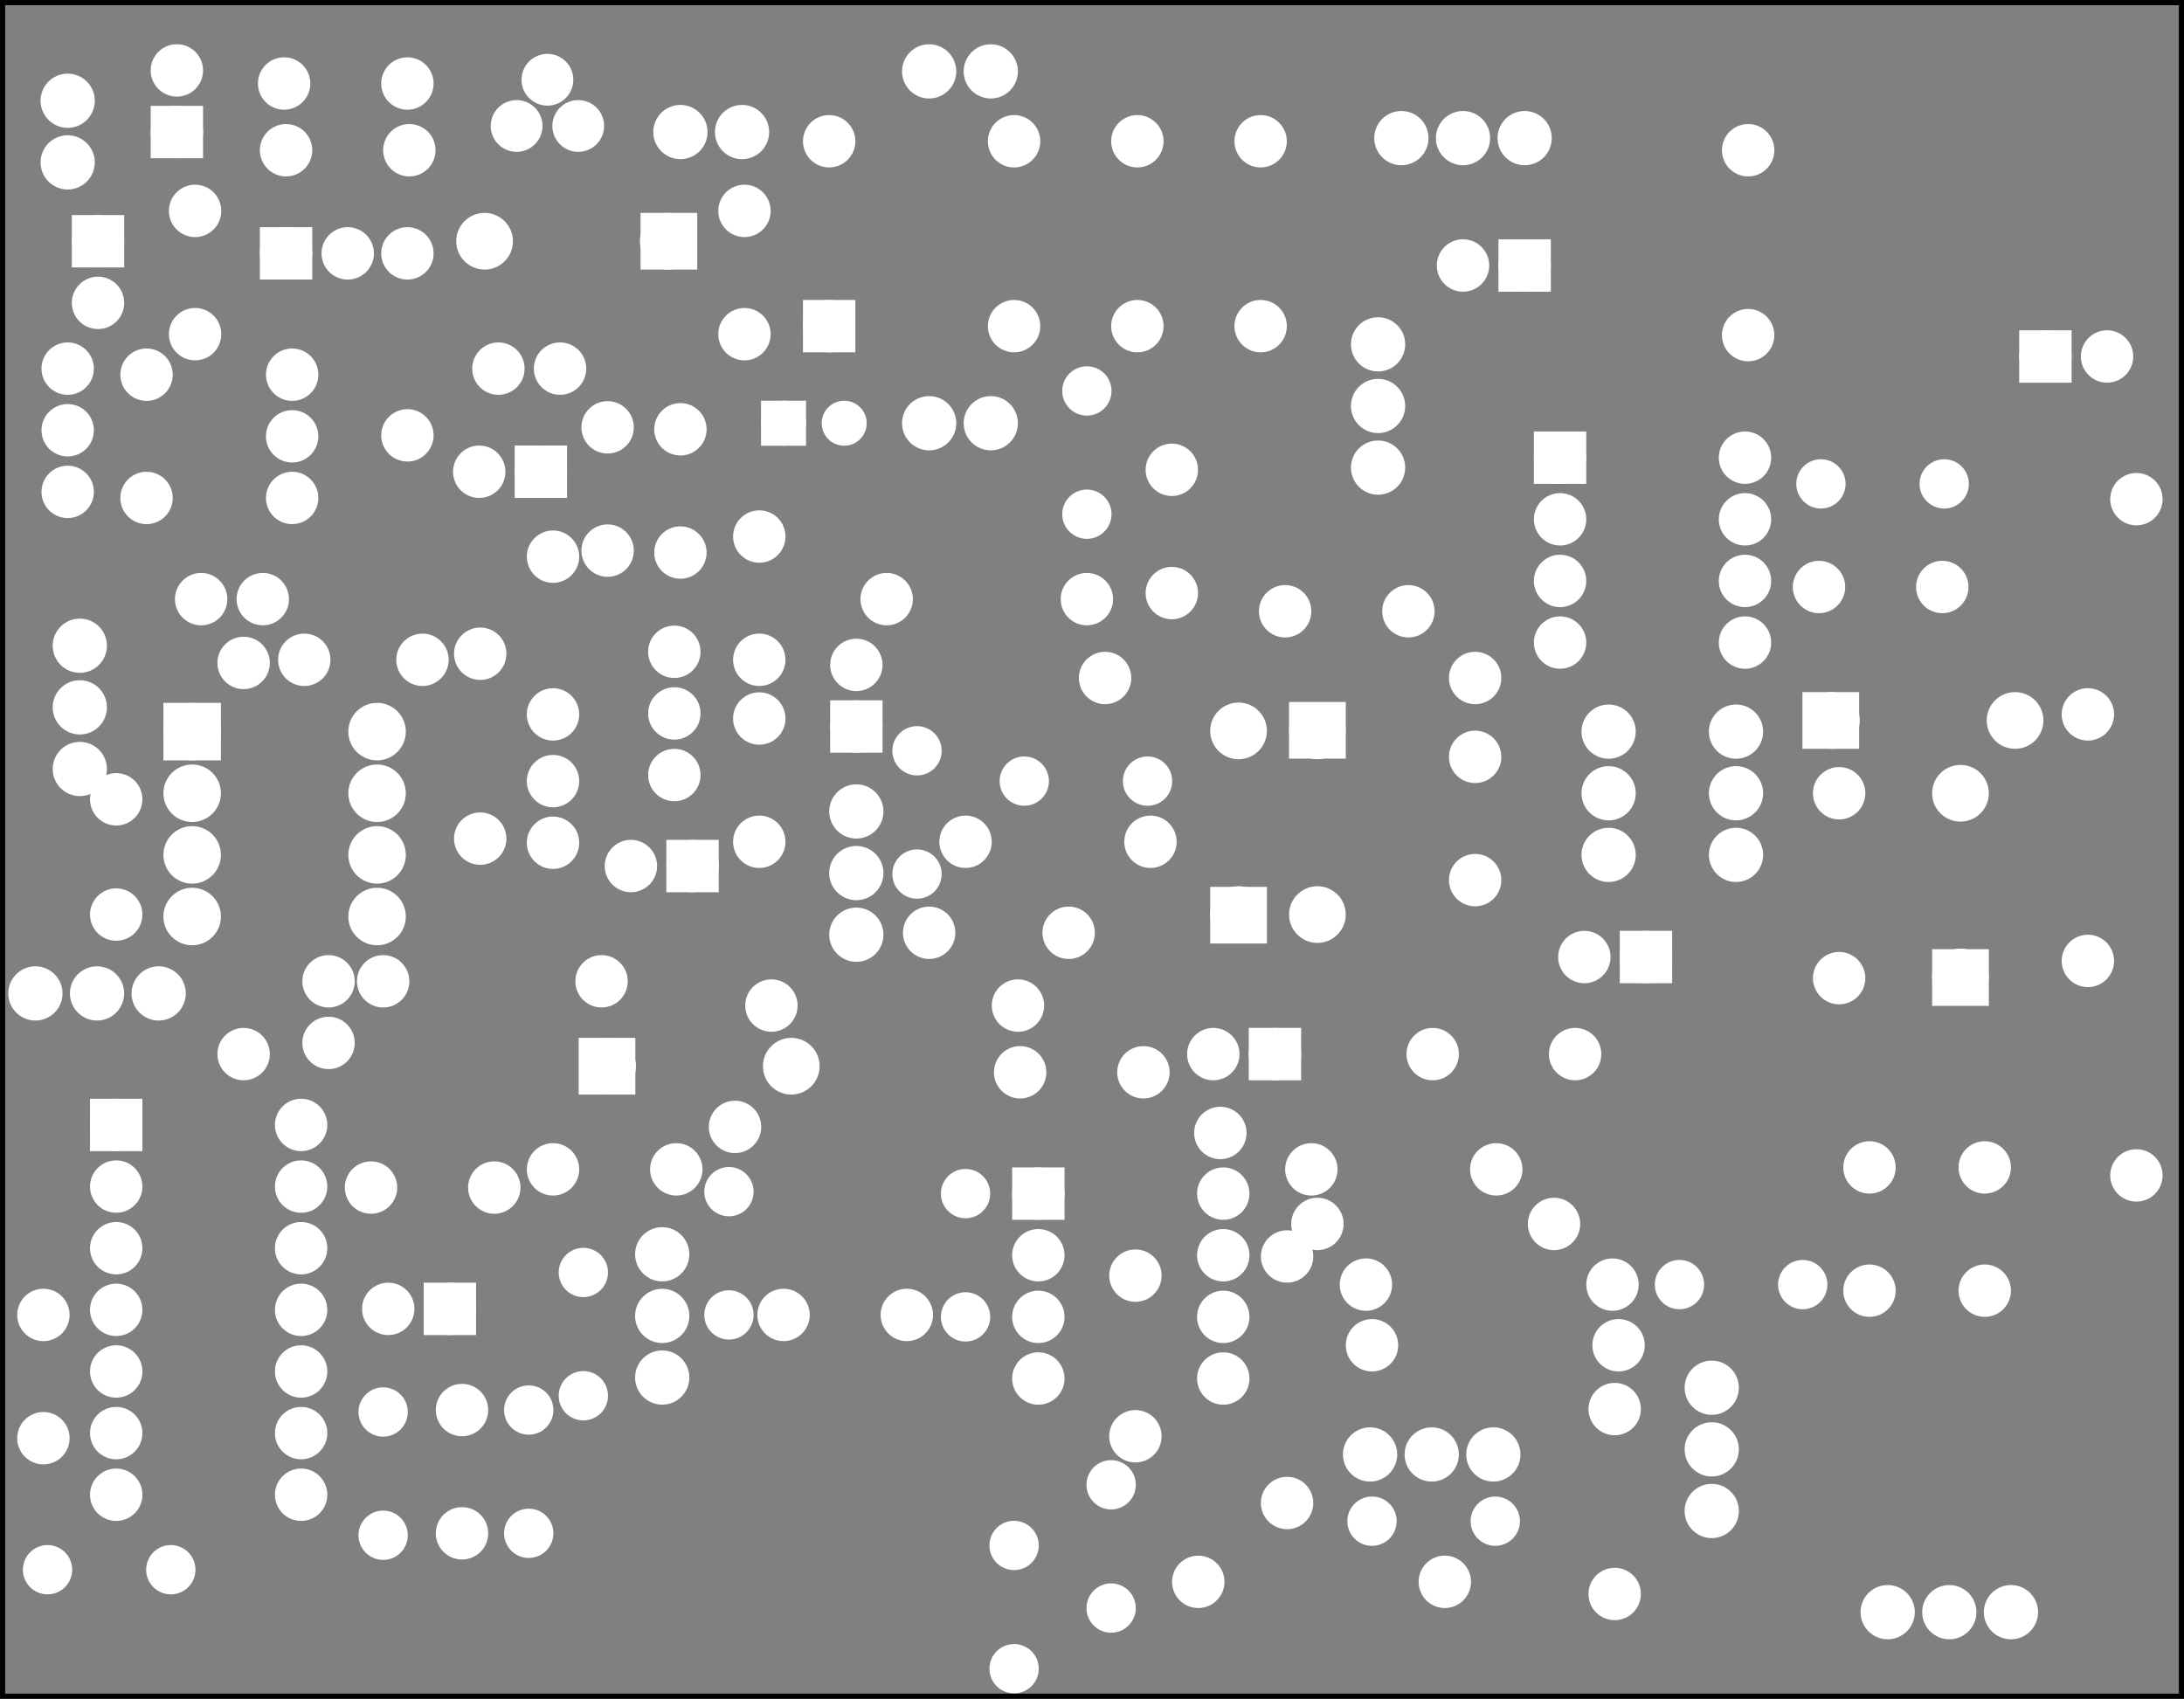 <?xml version='1.0' encoding='UTF-8' standalone='no'?>
<!-- Created with Fritzing (http://www.fritzing.org/) -->
<svg xmlns="http://www.w3.org/2000/svg" width="3.543in" height="2.756in" version="1.2"  xmlns:svg="http://www.w3.org/2000/svg" baseProfile="tiny" viewBox="0 0 255.118 198.425" x="0in" y="0in">
 <rect x="0" y="0" width="255.118" height="198.425" fill="#808080" stroke="none"/>
 <g partID="57522">
  <g id="silkscreen0">
   <rect width="254.542" stroke-width="0.576" height="197.849" fill="none" x="0.288" y="0.288" stroke="black"/>
  </g>
 </g>
 <g partID="57520">
  <g id="board">
   <rect width="254.542" stroke-width="0.5" height="197.849" fill-opacity="0.5" fill="none" x="0.288" y="0.288" id="boardoutline" stroke="black"/>
  </g>
 </g>
 <g partID="57522">
  <g id="silkscreen0">
   <rect width="254.542" stroke-width="0.576" height="197.849" fill="none" x="0.288" y="0.288" stroke="black"/>
  </g>
 </g>
 <g partID="854211610">
  <g transform="translate(109.998,84.817)">
   <g transform="matrix(0,1,-1,0,0,0)">
    <g id="copper0">
     <g id="copper1">
      <circle stroke-width="2.16" cx="2.88" cy="2.88" r="1.8" fill="white" id="connector0pin" stroke="white"/>
      <circle stroke-width="2.16" cx="17.28" cy="2.88" r="1.8" fill="white" id="connector1pin" stroke="white"/>
     </g>
    </g>
   </g>
  </g>
 </g>
 <g partID="854211750">
  <g transform="translate(82.269,156.482)">
   <g transform="matrix(0,-1,1,0,0,0)">
    <g id="copper0">
     <g id="copper1">
      <circle stroke-width="2.16" cx="2.88" cy="2.88" r="1.8" fill="white" id="connector0pin" stroke="white"/>
      <circle stroke-width="2.16" cx="17.28" cy="2.88" r="1.8" fill="white" id="connector1pin" stroke="white"/>
     </g>
    </g>
   </g>
  </g>
 </g>
 <g partID="854194290">
  <g transform="translate(115.667,136.549)">
   <g transform="matrix(0,1,-1,0,0,0)">
    <g id="copper0">
     <g id="copper1">
      <circle stroke-width="2.16" cx="2.88" cy="2.88" r="1.8" fill="white" id="connector0pin" stroke="white"/>
      <circle stroke-width="2.16" cx="17.28" cy="2.88" r="1.8" fill="white" id="connector1pin" stroke="white"/>
     </g>
    </g>
   </g>
  </g>
 </g>
 <g partID="854192090">
  <g transform="translate(19.009,24.209)">
   <g transform="matrix(0,1,-1,0,0,0)">
    <g id="copper0">
     <rect width="3.96" stroke-width="2.16" height="3.96" fill="white" x="1.98" y="5.58" id="rect11" stroke="white"/>
     <circle stroke-width="2.16" cx="3.96" cy="7.56" r="1.98" fill="white" id="connector0pin" stroke="white"/>
     <circle stroke-width="2.16" cx="11.16" cy="7.56" r="1.98" fill="white" id="connector1pin" stroke="white"/>
    </g>
   </g>
  </g>
 </g>
 <g partID="854102630">
  <g transform="translate(87.41,114.365)">
   <g id="copper0">
    <g id="copper1">
     <!-- <rect width="55" x="10" y="15.5" fill="none" height="55" stroke="rgb(255, 191, 0)" stroke-width="20" />  -->
     <circle stroke-width="2.16" cx="2.7" cy="3.096" r="1.98" fill="white" id="connector0pin" stroke="white"/>
     <circle stroke-width="2.16" cx="31.5" cy="3.096" r="1.98" fill="white" id="connector1pin" stroke="white"/>
    </g>
   </g>
  </g>
 </g>
 <g partID="854137130">
  <g transform="translate(136.927,94.12)">
   <g transform="matrix(-1,0,0,-1,0,0)">
    <g id="copper0">
     <g id="copper1">
      <circle stroke-width="2.16" cx="2.88" cy="2.88" r="1.8" fill="white" id="connector0pin" stroke="white"/>
      <circle stroke-width="2.16" cx="17.28" cy="2.88" r="1.8" fill="white" id="connector1pin" stroke="white"/>
     </g>
    </g>
   </g>
  </g>
 </g>
 <g partID="854111690">
  <g transform="translate(59.846,60.268)">
   <g id="copper0">
    <circle stroke-width="2.16" cx="4.752" cy="23.177" r="1.98" fill="white" id="connector0pad" stroke="white"/>
    <circle stroke-width="2.16" cx="4.752" cy="4.752" r="1.98" fill="white" id="connector1pad" stroke="white"/>
   </g>
  </g>
 </g>
 <g partID="854125830">
  <g transform="translate(30.791,72.315)">
   <g id="copper0">
    <circle stroke-width="2.16" cx="4.752" cy="4.752" r="1.98" fill="white" id="connector0pad" stroke="white"/>
    <circle stroke-width="2.16" cx="18.557" cy="4.752" r="1.98" fill="white" id="connector1pad" stroke="white"/>
   </g>
  </g>
 </g>
 <g partID="854149810">
  <g transform="translate(8.822,88.614)">
   <g id="copper0">
    <circle stroke-width="2.16" cx="4.752" cy="18.216" r="1.98" fill="white" id="connector0pad" stroke="white"/>
    <circle stroke-width="2.16" cx="4.752" cy="4.752" r="1.98" fill="white" id="connector1pad" stroke="white"/>
   </g>
  </g>
 </g>
 <g partID="854151780">
  <g transform="translate(40.004,109.874)">
   <g id="copper0">
    <circle stroke-width="2.16" cx="4.752" cy="4.752" r="1.98" fill="white" id="connector0pad" stroke="white"/>
    <circle stroke-width="2.16" cx="30.264" cy="4.752" r="1.98" fill="white" id="connector1pad" stroke="white"/>
   </g>
  </g>
 </g>
 <g partID="854154890">
  <g transform="translate(23.705,72.683)">
   <g id="copper0">
    <circle stroke-width="2.16" cx="4.752" cy="50.447" r="1.98" fill="white" id="connector0pad" stroke="white"/>
    <circle stroke-width="2.16" cx="4.752" cy="4.752" r="1.98" fill="white" id="connector1pad" stroke="white"/>
   </g>
  </g>
 </g>
 <g partID="854169680">
  <g transform="translate(162.602,118.378)">
   <g id="copper0">
    <circle stroke-width="2.16" cx="4.752" cy="4.752" r="1.98" fill="white" id="connector0pad" stroke="white"/>
    <circle stroke-width="2.16" cx="21.391" cy="4.752" r="1.98" fill="white" id="connector1pad" stroke="white"/>
   </g>
  </g>
 </g>
 <g partID="854175580">
  <g transform="translate(149.138,138.221)">
   <g id="copper0">
    <circle stroke-width="2.16" cx="4.752" cy="4.752" r="1.98" fill="white" id="connector0pad" stroke="white"/>
    <circle stroke-width="2.16" cx="32.39" cy="4.752" r="1.98" fill="white" id="connector1pad" stroke="white"/>
   </g>
  </g>
 </g>
 <g partID="854175840">
  <g transform="translate(81.106,126.882)">
   <g id="copper0">
    <circle stroke-width="2.16" cx="4.752" cy="4.752" r="1.98" fill="white" id="connector0pad" stroke="white"/>
    <circle stroke-width="2.16" cx="61.445" cy="5.461" r="1.98" fill="white" id="connector1pad" stroke="white"/>
   </g>
  </g>
 </g>
 <g partID="854177500">
  <g transform="translate(244.807,53.55)">
   <g id="copper0">
    <circle stroke-width="2.16" cx="4.752" cy="83.753" r="1.98" fill="white" id="connector0pad" stroke="white"/>
    <circle stroke-width="2.16" cx="4.752" cy="4.752" r="1.98" fill="white" id="connector1pad" stroke="white"/>
   </g>
  </g>
 </g>
 <g partID="854179200">
  <g transform="translate(103.783,104.205)">
   <g id="copper0">
    <circle stroke-width="2.16" cx="4.752" cy="4.752" r="1.98" fill="white" id="connector0pad" stroke="white"/>
    <circle stroke-width="2.16" cx="21.051" cy="4.752" r="1.98" fill="white" id="connector1pad" stroke="white"/>
   </g>
  </g>
 </g>
 <g partID="854181560">
  <g transform="translate(127.878,144.258)">
   <g id="copper0">
    <circle stroke-width="2.16" cx="4.752" cy="23.517" r="1.98" fill="white" id="connector0pad" stroke="white"/>
    <circle stroke-width="2.16" cx="4.752" cy="4.752" r="1.98" fill="white" id="connector1pad" stroke="white"/>
   </g>
  </g>
 </g>
 <g partID="854181820">
  <g transform="translate(183.862,159.849)">
   <g id="copper0">
    <circle stroke-width="2.16" cx="4.752" cy="26.352" r="1.98" fill="white" id="connector0pad" stroke="white"/>
    <circle stroke-width="2.16" cx="4.752" cy="4.752" r="1.98" fill="white" id="connector1pad" stroke="white"/>
   </g>
  </g>
 </g>
 <g partID="652110">
  <g transform="translate(199.452,12.787)">
   <g id="copper0">
    <circle stroke-width="2.16" cx="4.752" cy="26.352" r="1.98" fill="white" id="connector0pad" stroke="white"/>
    <circle stroke-width="2.16" cx="4.752" cy="4.752" r="1.98" fill="white" id="connector1pad" stroke="white"/>
   </g>
  </g>
 </g>
 <g partID="654650">
  <g transform="translate(124.334,74.441)">
   <g id="copper0">
    <circle stroke-width="2.16" cx="4.752" cy="4.752" r="1.98" fill="white" id="connector0pad" stroke="white"/>
    <circle stroke-width="2.16" cx="47.98" cy="4.752" r="1.98" fill="white" id="connector1pad" stroke="white"/>
   </g>
  </g>
 </g>
 <g partID="662000">
  <g transform="translate(42.838,24.835)">
   <g id="copper0">
    <circle stroke-width="2.16" cx="4.752" cy="26.012" r="1.98" fill="white" id="connector0pad" stroke="white"/>
    <circle stroke-width="2.16" cx="4.752" cy="4.752" r="1.98" fill="white" id="connector1pad" stroke="white"/>
   </g>
  </g>
 </g>
 <g partID="664490">
  <g transform="translate(98.822,65.228)">
   <g id="copper0">
    <circle stroke-width="2.16" cx="4.752" cy="4.752" r="1.98" fill="white" id="connector0pad" stroke="white"/>
    <circle stroke-width="2.16" cx="28.138" cy="4.752" r="1.98" fill="white" id="connector1pad" stroke="white"/>
   </g>
  </g>
 </g>
 <g partID="585400">
  <g transform="translate(92.537,42.41)">
   <g transform="matrix(0,-1,1,0,0,0)">
    <g gorn="0.1.0" id="copper0">
     <rect width="3.96" stroke-width="2.16" gorn="0.1.0.0" height="3.96" fill="white" x="2.34" y="2.34" id="square" stroke="white"/>
     <circle stroke-width="2.16" cx="4.32" cy="4.32" gorn="0.1.0.1" r="1.98" fill="white" id="connector0pin" stroke="white"/>
     <circle stroke-width="2.16" cx="25.92" cy="4.32" gorn="0.1.0.2" r="1.98" fill="white" id="connector7pin" stroke="white"/>
     <circle stroke-width="2.16" cx="4.32" cy="25.92" gorn="0.1.0.3" r="1.98" fill="white" id="connector1pin" stroke="white"/>
     <circle stroke-width="2.16" cx="25.92" cy="25.92" gorn="0.1.0.4" r="1.98" fill="white" id="connector6pin" stroke="white"/>
     <circle stroke-width="2.16" cx="4.32" cy="40.32" gorn="0.1.0.5" r="1.98" fill="white" id="connector2pin" stroke="white"/>
     <circle stroke-width="2.16" cx="25.92" cy="40.32" gorn="0.1.0.6" r="1.98" fill="white" id="connector5pin" stroke="white"/>
     <circle stroke-width="2.16" cx="4.32" cy="54.72" gorn="0.1.0.7" r="1.98" fill="white" id="connector3pin" stroke="white"/>
     <circle stroke-width="2.16" cx="25.92" cy="54.72" gorn="0.1.0.8" r="1.98" fill="white" id="connector4pin" stroke="white"/>
    </g>
   </g>
  </g>
 </g>
 <g partID="392110">
  <g transform="translate(177.916,49.134)">
   <g id="copper0">
    <rect width="3.96" stroke-width="2.16" height="3.96" fill="white" x="2.34" y="2.34" id="square" stroke="white"/>
    <circle stroke-width="2.16" cx="4.32" cy="4.32" r="1.98" fill="white" id="connector1pad" stroke="white"/>
    <circle stroke-width="2.16" cx="25.92" cy="4.32" r="1.98" fill="white" id="connector8pad" stroke="white"/>
    <circle stroke-width="2.16" cx="4.32" cy="11.52" r="1.98" fill="white" id="connector2pad" stroke="white"/>
    <circle stroke-width="2.16" cx="25.92" cy="11.52" r="1.98" fill="white" id="connector7pad" stroke="white"/>
    <circle stroke-width="2.16" cx="4.32" cy="18.72" r="1.98" fill="white" id="connector3pad" stroke="white"/>
    <circle stroke-width="2.16" cx="25.92" cy="18.72" r="1.98" fill="white" id="connector6pad" stroke="white"/>
    <circle stroke-width="2.16" cx="4.32" cy="25.92" r="1.98" fill="white" id="connector4pad" stroke="white"/>
    <circle stroke-width="2.16" cx="25.92" cy="25.92" r="1.98" fill="white" id="connector5pad" stroke="white"/>
   </g>
  </g>
 </g>
 <g partID="392360">
  <g transform="translate(50.29,12.444)">
   <g transform="matrix(-1,0,0,-1,0,0)">
    <g id="copper0">
     <g id="copper1">
      <!-- <rect width="55" x="10" y="10" fill="none" height="55" stroke="rgb(255, 191, 0)" stroke-width="20" /> -->
      <circle stroke-width="2.16" cx="2.7" cy="2.7" r="1.98" fill="white" id="connector0pin" stroke="white"/>
      <circle stroke-width="2.16" cx="17.1" cy="2.7" r="1.98" fill="white" id="connector1pin" stroke="white"/>
     </g>
    </g>
   </g>
  </g>
 </g>
 <g partID="392390">
  <g transform="translate(30.717,14.839)">
   <g id="copper0">
    <g id="copper1">
     <!-- <rect width="55" x="10" y="10" fill="none" height="55" stroke="rgb(255, 191, 0)" stroke-width="20" /> -->
     <circle stroke-width="2.16" cx="2.7" cy="2.7" r="1.98" fill="white" id="connector0pin" stroke="white"/>
     <circle stroke-width="2.16" cx="17.1" cy="2.7" r="1.98" fill="white" id="connector1pin" stroke="white"/>
    </g>
   </g>
  </g>
 </g>
 <g partID="392630">
  <g transform="translate(29.457,22.027)">
   <g id="copper0">
    <rect width="3.96" stroke-width="2.16" height="3.96" fill="white" x="1.98" y="5.58" id="rect11" stroke="white"/>
    <circle stroke-width="2.16" cx="3.96" cy="7.56" r="1.98" fill="white" id="connector0pin" stroke="white"/>
    <circle stroke-width="2.16" cx="11.16" cy="7.56" r="1.98" fill="white" id="connector1pin" stroke="white"/>
   </g>
  </g>
 </g>
 <g partID="393500">
  <g transform="translate(167.219,74.098)">
   <g transform="matrix(-1,0,0,-1,0,0)">
    <g id="copper0">
     <g id="copper1">
      <!-- <rect width="55" x="10" y="10" fill="none" height="55" stroke="rgb(255, 191, 0)" stroke-width="20" /> -->
      <circle stroke-width="2.16" cx="2.7" cy="2.7" r="1.98" fill="white" id="connector0pin" stroke="white"/>
      <circle stroke-width="2.16" cx="17.1" cy="2.7" r="1.98" fill="white" id="connector1pin" stroke="white"/>
     </g>
    </g>
   </g>
  </g>
 </g>
 <g partID="393670">
  <g transform="translate(134.182,71.972)">
   <g transform="matrix(0,-1,1,0,0,0)">
    <g id="copper0">
     <g id="copper1">
      <!-- <rect width="55" x="10" y="10" fill="none" height="55" stroke="rgb(255, 191, 0)" stroke-width="20" /> -->
      <circle stroke-width="2.16" cx="2.7" cy="2.7" r="1.98" fill="white" id="connector0pin" stroke="white"/>
      <circle stroke-width="2.16" cx="17.1" cy="2.7" r="1.98" fill="white" id="connector1pin" stroke="white"/>
     </g>
    </g>
   </g>
  </g>
 </g>
 <g partID="516350">
  <g transform="translate(124.08,62.939)">
   <g transform="matrix(0,-1,1,0,0,0)">
    <g id="copper0">
     <g id="copper1">
      <circle stroke-width="2.16" cx="2.88" cy="2.88" r="1.8" fill="white" id="connector0pin" stroke="white"/>
      <circle stroke-width="2.16" cx="17.28" cy="2.88" r="1.8" fill="white" id="connector1pin" stroke="white"/>
     </g>
    </g>
   </g>
  </g>
 </g>
 <g partID="400120">
  <g transform="translate(155.936,35.176)">
   <g id="copper0">
    <circle stroke-width="2.16" cx="5.04" cy="5.04" r="2.088" fill="white" id="connector0pin" stroke="white"/>
    <circle stroke-width="2.16" cx="5.04" cy="12.24" r="2.088" fill="white" id="connector1pin" stroke="white"/>
    <circle stroke-width="2.16" cx="5.04" cy="19.44" r="2.088" fill="white" id="connector2pin" stroke="white"/>
   </g>
  </g>
 </g>
 <g partID="401040">
  <g transform="translate(182.058,38.564)">
   <g transform="matrix(-1,0,0,-1,0,0)">
    <g id="copper0">
     <rect width="3.96" stroke-width="2.16" height="3.96" fill="white" x="1.98" y="5.58" id="rect11" stroke="white"/>
     <circle stroke-width="2.16" cx="3.96" cy="7.56" r="1.98" fill="white" id="connector0pin" stroke="white"/>
     <circle stroke-width="2.16" cx="11.16" cy="7.56" r="1.98" fill="white" id="connector1pin" stroke="white"/>
    </g>
   </g>
  </g>
 </g>
 <g partID="401070">
  <g transform="translate(196.23,119.351)">
   <g transform="matrix(-1,0,0,-1,0,0)">
    <g id="copper0">
     <rect width="3.96" stroke-width="2.16" height="3.96" fill="white" x="1.98" y="5.58" id="rect11" stroke="white"/>
     <circle stroke-width="2.16" cx="3.96" cy="7.56" r="1.98" fill="white" id="connector0pin" stroke="white"/>
     <circle stroke-width="2.16" cx="11.16" cy="7.56" r="1.98" fill="white" id="connector1pin" stroke="white"/>
    </g>
   </g>
  </g>
 </g>
 <g partID="401130">
  <g transform="translate(182.866,80.418)">
   <g id="copper0">
    <circle stroke-width="2.16" cx="5.04" cy="5.04" r="2.088" fill="white" id="connector0pin" stroke="white"/>
    <circle stroke-width="2.16" cx="5.04" cy="12.24" r="2.088" fill="white" id="connector1pin" stroke="white"/>
    <circle stroke-width="2.16" cx="5.04" cy="19.44" r="2.088" fill="white" id="connector2pin" stroke="white"/>
   </g>
  </g>
 </g>
 <g partID="401710">
  <g transform="translate(169.614,105.506)">
   <g transform="matrix(0,-1,1,0,0,0)">
    <g id="copper0">
     <g id="copper1">
      <!-- <rect width="55" x="10" y="10" fill="none" height="55" stroke="rgb(255, 191, 0)" stroke-width="20" /> -->
      <circle stroke-width="2.16" cx="2.7" cy="2.7" r="1.98" fill="white" id="connector0pin" stroke="white"/>
      <circle stroke-width="2.16" cx="17.1" cy="2.7" r="1.98" fill="white" id="connector1pin" stroke="white"/>
     </g>
    </g>
   </g>
  </g>
 </g>
 <g partID="401810">
  <g transform="translate(157.49,82.35)">
   <g transform="matrix(0,1,-1,0,0,0)">
    <g id="copper0">
     <rect width="4.464" stroke-width="2.16" height="4.464" fill="white" x="0.72" y="1.368" stroke="white"/>
     <circle stroke-width="2.16" cx="3.024" cy="3.6" r="2.232" fill="white" id="connector0pin" stroke="white"/>
     <circle stroke-width="2.16" cx="24.48" cy="3.6" r="2.232" fill="white" id="connector1pin" stroke="white"/>
    </g>
   </g>
  </g>
 </g>
 <g partID="401840">
  <g transform="translate(141.077,109.854)">
   <g transform="matrix(0,-1,1,0,0,0)">
    <g id="copper0">
     <rect width="4.464" stroke-width="2.16" height="4.464" fill="white" x="0.72" y="1.368" stroke="white"/>
     <circle stroke-width="2.16" cx="3.024" cy="3.6" r="2.232" fill="white" id="connector0pin" stroke="white"/>
     <circle stroke-width="2.16" cx="24.48" cy="3.6" r="2.232" fill="white" id="connector1pin" stroke="white"/>
    </g>
   </g>
  </g>
 </g>
 <g partID="403370">
  <g transform="translate(197.747,80.418)">
   <g id="copper0">
    <circle stroke-width="2.16" cx="5.04" cy="5.04" r="2.088" fill="white" id="connector0pin" stroke="white"/>
    <circle stroke-width="2.16" cx="5.04" cy="12.24" r="2.088" fill="white" id="connector1pin" stroke="white"/>
    <circle stroke-width="2.16" cx="5.04" cy="19.44" r="2.088" fill="white" id="connector2pin" stroke="white"/>
   </g>
  </g>
 </g>
 <g partID="403550">
  <g transform="translate(240.794,114.945)">
   <g transform="matrix(0,-1,1,0,0,0)">
    <g id="copper0">
     <g id="copper1">
      <!-- <rect width="55" x="10" y="15.5" fill="none" height="55" stroke="rgb(255, 191, 0)" stroke-width="20" />  -->
      <circle stroke-width="2.16" cx="2.7" cy="3.096" r="1.98" fill="white" id="connector0pin" stroke="white"/>
      <circle stroke-width="2.16" cx="31.5" cy="3.096" r="1.98" fill="white" id="connector1pin" stroke="white"/>
     </g>
    </g>
   </g>
  </g>
 </g>
 <g partID="404080">
  <g transform="translate(225.408,117.138)">
   <g transform="matrix(0,-1,1,0,0,0)">
    <g id="copper0">
     <rect width="4.464" stroke-width="2.16" height="4.464" fill="white" x="0.72" y="1.368" stroke="white"/>
     <circle stroke-width="2.16" cx="3.024" cy="3.6" r="2.232" fill="white" id="connector0pin" stroke="white"/>
     <circle stroke-width="2.16" cx="24.48" cy="3.6" r="2.232" fill="white" id="connector1pin" stroke="white"/>
    </g>
   </g>
  </g>
 </g>
 <g partID="404110">
  <g transform="translate(210.906,80.554)">
   <g id="copper0">
    <rect width="4.464" stroke-width="2.16" height="4.464" fill="white" x="0.72" y="1.368" stroke="white"/>
    <circle stroke-width="2.16" cx="3.024" cy="3.6" r="2.232" fill="white" id="connector0pin" stroke="white"/>
    <circle stroke-width="2.16" cx="24.48" cy="3.6" r="2.232" fill="white" id="connector1pin" stroke="white"/>
   </g>
  </g>
 </g>
 <g partID="405270">
  <g transform="translate(212.134,116.958)">
   <g transform="matrix(0,-1,1,0,0,0)">
    <g id="copper0">
     <g id="copper1">
      <!-- <rect width="55" x="10" y="10" fill="none" height="55" stroke="rgb(255, 191, 0)" stroke-width="20" /> -->
      <circle stroke-width="2.16" cx="2.7" cy="2.7" r="1.98" fill="white" id="connector0pin" stroke="white"/>
      <circle stroke-width="2.16" cx="24.3" cy="2.7" r="1.98" fill="white" id="connector1pin" stroke="white"/>
     </g>
    </g>
   </g>
  </g>
 </g>
 <g partID="406730">
  <g transform="translate(103.495,54.469)">
   <g transform="matrix(0,-1,1,0,0,0)">
    <g id="copper0">
     <circle stroke-width="2.16" cx="5.04" cy="5.04" r="2.088" fill="white" id="connector0pin" stroke="white"/>
     <circle stroke-width="2.16" cx="5.04" cy="12.24" r="2.088" fill="white" id="connector1pin" stroke="white"/>
    </g>
   </g>
  </g>
 </g>
 <g partID="407430">
  <g transform="translate(116.971,135.109)">
   <g id="copper0">
    <rect width="3.96" stroke-width="2.16" height="3.96" fill="white" x="2.34" y="2.34" id="square" stroke="white"/>
    <circle stroke-width="2.16" cx="4.32" cy="4.32" r="1.98" fill="white" id="connector1pad" stroke="white"/>
    <circle stroke-width="2.16" cx="25.92" cy="4.32" r="1.98" fill="white" id="connector8pad" stroke="white"/>
    <circle stroke-width="2.16" cx="4.32" cy="11.52" r="1.98" fill="white" id="connector2pad" stroke="white"/>
    <circle stroke-width="2.16" cx="25.92" cy="11.52" r="1.98" fill="white" id="connector7pad" stroke="white"/>
    <circle stroke-width="2.16" cx="4.32" cy="18.72" r="1.98" fill="white" id="connector3pad" stroke="white"/>
    <circle stroke-width="2.16" cx="25.92" cy="18.72" r="1.98" fill="white" id="connector6pad" stroke="white"/>
    <circle stroke-width="2.16" cx="4.32" cy="25.92" r="1.98" fill="white" id="connector4pad" stroke="white"/>
    <circle stroke-width="2.16" cx="25.92" cy="25.92" r="1.98" fill="white" id="connector5pad" stroke="white"/>
   </g>
  </g>
 </g>
 <g partID="408010">
  <g transform="translate(12.945,23.997)">
   <g transform="matrix(-1,0,0,-1,0,0)">
    <g id="copper0">
     <circle stroke-width="2.16" cx="5.04" cy="5.04" r="2.088" fill="white" id="connector0pin" stroke="white"/>
     <circle stroke-width="2.16" cx="5.04" cy="12.24" r="2.088" fill="white" id="connector1pin" stroke="white"/>
    </g>
   </g>
  </g>
 </g>
 <g partID="409170">
  <g transform="translate(13.101,19.373)">
   <g transform="matrix(0,-1,1,0,0,0)">
    <g id="copper0">
     <rect width="3.96" stroke-width="2.16" height="3.96" fill="white" x="1.98" y="5.58" id="rect11" stroke="white"/>
     <circle stroke-width="2.16" cx="3.96" cy="7.56" r="1.98" fill="white" id="connector0pin" stroke="white"/>
     <circle stroke-width="2.16" cx="11.16" cy="7.56" r="1.98" fill="white" id="connector1pin" stroke="white"/>
    </g>
   </g>
  </g>
 </g>
 <g partID="409930">
  <g transform="translate(209.782,65.863)">
   <g id="copper0">
    <g id="copper1">
     <!-- <rect width="55" x="10" y="10" fill="none" height="55" stroke="rgb(255, 191, 0)" stroke-width="20" /> -->
     <circle stroke-width="2.16" cx="2.7" cy="2.7" r="1.98" fill="white" id="connector0pin" stroke="white"/>
     <circle stroke-width="2.16" cx="17.1" cy="2.7" r="1.98" fill="white" id="connector1pin" stroke="white"/>
    </g>
   </g>
  </g>
 </g>
 <g partID="532390">
  <g transform="translate(229.988,59.396)">
   <g transform="matrix(-1,0,0,-1,0,0)">
    <g id="copper0">
     <g id="copper1">
      <circle stroke-width="2.16" cx="2.88" cy="2.88" r="1.8" fill="white" id="connector0pin" stroke="white"/>
      <circle stroke-width="2.16" cx="17.28" cy="2.88" r="1.8" fill="white" id="connector1pin" stroke="white"/>
     </g>
    </g>
   </g>
  </g>
 </g>
 <g partID="410390">
  <g transform="translate(116.465,122.556)">
   <g id="copper0">
    <g id="copper1">
     <!-- <rect width="55" x="10" y="10" fill="none" height="55" stroke="rgb(255, 191, 0)" stroke-width="20" /> -->
     <circle stroke-width="2.16" cx="2.7" cy="2.7" r="1.98" fill="white" id="connector0pin" stroke="white"/>
     <circle stroke-width="2.16" cx="17.1" cy="2.7" r="1.98" fill="white" id="connector1pin" stroke="white"/>
    </g>
   </g>
  </g>
 </g>
 <g partID="411080">
  <g transform="translate(110.087,95.627)">
   <g id="copper0">
    <g id="copper1">
     <!-- <rect width="55" x="10" y="10" fill="none" height="55" stroke="rgb(255, 191, 0)" stroke-width="20" /> -->
     <circle stroke-width="2.16" cx="2.7" cy="2.7" r="1.98" fill="white" id="connector0pin" stroke="white"/>
     <circle stroke-width="2.16" cx="24.3" cy="2.7" r="1.98" fill="white" id="connector1pin" stroke="white"/>
    </g>
   </g>
  </g>
 </g>
 <g partID="411110">
  <g transform="translate(88.827,150.902)">
   <g id="copper0">
    <g id="copper1">
     <!-- <rect width="55" x="10" y="10" fill="none" height="55" stroke="rgb(255, 191, 0)" stroke-width="20" /> -->
     <circle stroke-width="2.16" cx="2.7" cy="2.7" r="1.98" fill="white" id="connector0pin" stroke="white"/>
     <circle stroke-width="2.16" cx="17.1" cy="2.7" r="1.98" fill="white" id="connector1pin" stroke="white"/>
    </g>
   </g>
  </g>
 </g>
 <g partID="411630">
  <g transform="translate(-0.302,61.051)">
   <g transform="matrix(0,-1,1,0,0,0)">
    <g id="copper0">
     <circle stroke-width="2.16" cx="3.6" cy="8.208" r="1.98" fill="white" id="connector0pin" stroke="white"/>
     <circle stroke-width="2.16" cx="10.8" cy="8.208" r="1.98" fill="white" id="connector1pin" stroke="white"/>
     <circle stroke-width="2.16" cx="18" cy="8.208" r="1.98" fill="white" id="connector2pin" stroke="white"/>
    </g>
   </g>
  </g>
 </g>
 <g partID="411480">
  <g transform="translate(25.918,61.76)">
   <g transform="matrix(0,-1,1,0,0,0)">
    <g id="copper0">
     <circle stroke-width="2.16" cx="3.6" cy="8.208" r="1.98" fill="white" id="connector0pin" stroke="white"/>
     <circle stroke-width="2.16" cx="10.8" cy="8.208" r="1.98" fill="white" id="connector1pin" stroke="white"/>
     <circle stroke-width="2.16" cx="18" cy="8.208" r="1.98" fill="white" id="connector2pin" stroke="white"/>
    </g>
   </g>
  </g>
 </g>
 <g partID="411670">
  <g transform="translate(19.818,41.06)">
   <g transform="matrix(0,1,-1,0,0,0)">
    <g id="copper0">
     <g id="copper1">
      <!-- <rect width="55" x="10" y="10" fill="none" height="55" stroke="rgb(255, 191, 0)" stroke-width="20" /> -->
      <circle stroke-width="2.16" cx="2.7" cy="2.7" r="1.98" fill="white" id="connector0pin" stroke="white"/>
      <circle stroke-width="2.16" cx="17.1" cy="2.7" r="1.98" fill="white" id="connector1pin" stroke="white"/>
     </g>
    </g>
   </g>
  </g>
 </g>
 <g partID="412050">
  <g transform="translate(25.487,21.926)">
   <g transform="matrix(0,1,-1,0,0,0)">
    <g id="copper0">
     <g id="copper1">
      <!-- <rect width="55" x="10" y="10" fill="none" height="55" stroke="rgb(255, 191, 0)" stroke-width="20" /> -->
      <circle stroke-width="2.16" cx="2.7" cy="2.7" r="1.98" fill="white" id="connector0pin" stroke="white"/>
      <circle stroke-width="2.16" cx="17.1" cy="2.7" r="1.98" fill="white" id="connector1pin" stroke="white"/>
     </g>
    </g>
   </g>
  </g>
 </g>
 <g partID="412570">
  <g transform="translate(55.52,38.551)">
   <g id="copper0">
    <g id="copper1">
     <!--  <rect width="55" x="10" y="35" fill="none" height="55" stroke="rgb(255, 191, 0)" stroke-width="20" /> -->
     <circle stroke-width="2.16" cx="2.7" cy="4.5" r="1.98" fill="white" id="connector0pin" stroke="white"/>
     <circle stroke-width="2.16" cx="9.9" cy="4.5" r="1.98" fill="white" id="connector1pin" stroke="white"/>
    </g>
   </g>
  </g>
 </g>
 <g partID="413160">
  <g transform="translate(67.141,62.658)">
   <g transform="matrix(-1,0,0,-1,0,0)">
    <g id="copper0">
     <rect width="3.96" stroke-width="2.16" height="3.96" fill="white" x="1.98" y="5.58" id="rect11" stroke="white"/>
     <circle stroke-width="2.16" cx="3.96" cy="7.56" r="1.98" fill="white" id="connector0pin" stroke="white"/>
     <circle stroke-width="2.16" cx="11.16" cy="7.56" r="1.98" fill="white" id="connector1pin" stroke="white"/>
    </g>
   </g>
  </g>
 </g>
 <g partID="413340">
  <g transform="translate(68.276,67.011)">
   <g transform="matrix(0,-1,1,0,0,0)">
    <g id="copper0">
     <g id="copper1">
      <!-- <rect width="55" x="10" y="10" fill="none" height="55" stroke="rgb(255, 191, 0)" stroke-width="20" /> -->
      <circle stroke-width="2.16" cx="2.7" cy="2.7" r="1.98" fill="white" id="connector0pin" stroke="white"/>
      <circle stroke-width="2.16" cx="17.1" cy="2.7" r="1.98" fill="white" id="connector1pin" stroke="white"/>
     </g>
    </g>
   </g>
  </g>
 </g>
 <g partID="413370">
  <g transform="translate(82.18,47.438)">
   <g transform="matrix(0,1,-1,0,0,0)">
    <g id="copper0">
     <g id="copper1">
      <!-- <rect width="55" x="10" y="10" fill="none" height="55" stroke="rgb(255, 191, 0)" stroke-width="20" /> -->
      <circle stroke-width="2.16" cx="2.7" cy="2.7" r="1.98" fill="white" id="connector0pin" stroke="white"/>
      <circle stroke-width="2.16" cx="17.1" cy="2.7" r="1.98" fill="white" id="connector1pin" stroke="white"/>
     </g>
    </g>
   </g>
  </g>
 </g>
 <g partID="415000">
  <g transform="translate(70.563,94.131)">
   <g transform="matrix(0,-1,1,0,0,0)">
    <g id="copper0">
     <circle stroke-width="2.16" cx="3.6" cy="8.208" r="1.98" fill="white" id="connector0pin" stroke="white"/>
     <circle stroke-width="2.16" cx="10.8" cy="8.208" r="1.98" fill="white" id="connector1pin" stroke="white"/>
     <circle stroke-width="2.16" cx="18" cy="8.208" r="1.98" fill="white" id="connector2pin" stroke="white"/>
    </g>
   </g>
  </g>
 </g>
 <g partID="415170">
  <g transform="translate(85.993,101.026)">
   <g transform="matrix(0,-1,1,0,0,0)">
    <g id="copper0">
     <g id="copper1">
      <!-- <rect width="55" x="10" y="10" fill="none" height="55" stroke="rgb(255, 191, 0)" stroke-width="20" /> -->
      <circle stroke-width="2.16" cx="2.7" cy="2.7" r="1.98" fill="white" id="connector0pin" stroke="white"/>
      <circle stroke-width="2.16" cx="17.1" cy="2.7" r="1.98" fill="white" id="connector1pin" stroke="white"/>
     </g>
    </g>
   </g>
  </g>
 </g>
 <g partID="416130">
  <g transform="translate(85.993,79.767)">
   <g transform="matrix(0,-1,1,0,0,0)">
    <g id="copper0">
     <g id="copper1">
      <!-- <rect width="55" x="10" y="10" fill="none" height="55" stroke="rgb(255, 191, 0)" stroke-width="20" /> -->
      <circle stroke-width="2.16" cx="2.7" cy="2.7" r="1.98" fill="white" id="connector0pin" stroke="white"/>
      <circle stroke-width="2.16" cx="17.1" cy="2.7" r="1.98" fill="white" id="connector1pin" stroke="white"/>
     </g>
    </g>
   </g>
  </g>
 </g>
 <g partID="417340">
  <g transform="translate(69.098,88.54)">
   <g transform="matrix(0,1,-1,0,0,0)">
    <g id="copper0">
     <g id="copper1">
      <!--  <rect width="55" x="10" y="35" fill="none" height="55" stroke="rgb(255, 191, 0)" stroke-width="20" /> -->
      <circle stroke-width="2.16" cx="2.7" cy="4.5" r="1.98" fill="white" id="connector0pin" stroke="white"/>
      <circle stroke-width="2.16" cx="9.9" cy="4.5" r="1.98" fill="white" id="connector1pin" stroke="white"/>
     </g>
    </g>
   </g>
  </g>
 </g>
 <g partID="417480">
  <g transform="translate(84.858,108.722)">
   <g transform="matrix(-1,0,0,-1,0,0)">
    <g id="copper0">
     <rect width="3.96" stroke-width="2.16" height="3.96" fill="white" x="1.98" y="5.58" id="rect11" stroke="white"/>
     <circle stroke-width="2.16" cx="3.96" cy="7.56" r="1.98" fill="white" id="connector0pin" stroke="white"/>
     <circle stroke-width="2.16" cx="11.16" cy="7.56" r="1.98" fill="white" id="connector1pin" stroke="white"/>
    </g>
   </g>
  </g>
 </g>
 <g partID="418520">
  <g transform="translate(92.471,88.822)">
   <g transform="matrix(0,-1,1,0,0,0)">
    <g id="copper0">
     <rect width="3.96" stroke-width="2.16" height="3.96" fill="white" x="1.98" y="5.58" id="rect11" stroke="white"/>
     <circle stroke-width="2.16" cx="3.96" cy="7.56" r="1.98" fill="white" id="connector0pin" stroke="white"/>
     <circle stroke-width="2.16" cx="11.16" cy="7.56" r="1.98" fill="white" id="connector1pin" stroke="white"/>
    </g>
   </g>
  </g>
 </g>
 <g partID="418690">
  <g transform="translate(94.991,89.743)">
   <g id="copper0">
    <circle stroke-width="2.16" cx="5.04" cy="5.04" r="2.088" fill="white" id="connector0pin" stroke="white"/>
    <circle stroke-width="2.16" cx="5.04" cy="12.24" r="2.088" fill="white" id="connector1pin" stroke="white"/>
    <circle stroke-width="2.16" cx="5.04" cy="19.44" r="2.088" fill="white" id="connector2pin" stroke="white"/>
   </g>
  </g>
 </g>
 <g partID="419960">
  <g transform="translate(18.127,81.138)">
   <g id="copper0">
    <rect width="4.558" stroke-width="2.16" height="4.558" fill="white" x="2.041" y="2.041" id="square" stroke="white"/>
    <circle stroke-width="2.16" cx="4.32" cy="4.32" r="2.279" fill="white" id="connector0pin" stroke="white"/>
    <circle stroke-width="2.16" cx="25.92" cy="4.32" r="2.279" fill="white" id="connector7pin" stroke="white"/>
    <circle stroke-width="2.16" cx="4.32" cy="11.52" r="2.279" fill="white" id="connector1pin" stroke="white"/>
    <circle stroke-width="2.16" cx="25.92" cy="11.52" r="2.279" fill="white" id="connector6pin" stroke="white"/>
    <circle stroke-width="2.16" cx="4.32" cy="18.72" r="2.279" fill="white" id="connector2pin" stroke="white"/>
    <circle stroke-width="2.16" cx="25.92" cy="18.72" r="2.279" fill="white" id="connector5pin" stroke="white"/>
    <circle stroke-width="2.16" cx="4.32" cy="25.92" r="2.279" fill="white" id="connector3pin" stroke="white"/>
    <circle stroke-width="2.16" cx="25.92" cy="25.92" r="2.279" fill="white" id="connector4pin" stroke="white"/>
   </g>
  </g>
 </g>
 <g partID="419980">
  <g transform="translate(58.794,73.658)">
   <g transform="matrix(0,1,-1,0,0,0)">
    <g id="copper0">
     <g id="copper1">
      <!-- <rect width="55" x="10" y="10" fill="none" height="55" stroke="rgb(255, 191, 0)" stroke-width="20" /> -->
      <circle stroke-width="2.16" cx="2.7" cy="2.7" r="1.98" fill="white" id="connector0pin" stroke="white"/>
      <circle stroke-width="2.16" cx="24.3" cy="2.7" r="1.98" fill="white" id="connector1pin" stroke="white"/>
     </g>
    </g>
   </g>
  </g>
 </g>
 <g partID="420460">
  <g transform="translate(67.952,120.947)">
   <g id="copper0">
    <rect width="4.464" stroke-width="2.16" height="4.464" fill="white" x="0.72" y="1.368" stroke="white"/>
    <circle stroke-width="2.16" cx="3.024" cy="3.6" r="2.232" fill="white" id="connector0pin" stroke="white"/>
    <circle stroke-width="2.16" cx="24.48" cy="3.6" r="2.232" fill="white" id="connector1pin" stroke="white"/>
   </g>
  </g>
 </g>
 <g partID="421680">
  <g transform="translate(20.796,65.48)">
   <g id="copper0">
    <g id="copper1">
     <!--  <rect width="55" x="10" y="35" fill="none" height="55" stroke="rgb(255, 191, 0)" stroke-width="20" /> -->
     <circle stroke-width="2.16" cx="2.7" cy="4.5" r="1.98" fill="white" id="connector0pin" stroke="white"/>
     <circle stroke-width="2.16" cx="9.9" cy="4.5" r="1.98" fill="white" id="connector1pin" stroke="white"/>
    </g>
   </g>
  </g>
 </g>
 <g partID="424750">
  <g transform="translate(14.363,94.863)">
   <g transform="matrix(-1,0,0,-1,0,0)">
    <g id="copper0">
     <circle stroke-width="2.16" cx="5.04" cy="5.04" r="2.088" fill="white" id="connector0pin" stroke="white"/>
     <circle stroke-width="2.16" cx="5.04" cy="12.24" r="2.088" fill="white" id="connector1pin" stroke="white"/>
     <circle stroke-width="2.16" cx="5.04" cy="19.44" r="2.088" fill="white" id="connector2pin" stroke="white"/>
    </g>
   </g>
  </g>
 </g>
 <g partID="426010">
  <g transform="translate(42.878,111.926)">
   <g transform="matrix(0,1,-1,0,0,0)">
    <g id="copper0">
     <g id="copper1">
      <!--  <rect width="55" x="10" y="35" fill="none" height="55" stroke="rgb(255, 191, 0)" stroke-width="20" /> -->
      <circle stroke-width="2.16" cx="2.7" cy="4.5" r="1.98" fill="white" id="connector0pin" stroke="white"/>
      <circle stroke-width="2.16" cx="9.9" cy="4.5" r="1.98" fill="white" id="connector1pin" stroke="white"/>
     </g>
    </g>
   </g>
  </g>
 </g>
 <g partID="426810">
  <g transform="translate(23.575,111.003)">
   <g transform="matrix(0,1,-1,0,0,0)">
    <g id="copper0">
     <circle stroke-width="2.16" cx="5.04" cy="5.04" r="2.088" fill="white" id="connector0pin" stroke="white"/>
     <circle stroke-width="2.16" cx="5.04" cy="12.24" r="2.088" fill="white" id="connector1pin" stroke="white"/>
     <circle stroke-width="2.16" cx="5.04" cy="19.44" r="2.088" fill="white" id="connector2pin" stroke="white"/>
    </g>
   </g>
  </g>
 </g>
 <g partID="427250">
  <g transform="translate(9.254,127.087)">
   <g id="copper0">
    <rect width="3.96" stroke-width="2.16" height="3.96" fill="white" x="2.34" y="2.34" id="square" stroke="white"/>
    <circle stroke-width="2.16" cx="4.32" cy="4.32" r="1.98" fill="white" id="connector0pin" stroke="white"/>
    <circle stroke-width="2.16" cx="25.92" cy="4.32" r="1.98" fill="white" id="connector13pin" stroke="white"/>
    <circle stroke-width="2.16" cx="4.32" cy="11.52" r="1.98" fill="white" id="connector1pin" stroke="white"/>
    <circle stroke-width="2.16" cx="25.92" cy="11.52" r="1.98" fill="white" id="connector12pin" stroke="white"/>
    <circle stroke-width="2.16" cx="4.32" cy="18.72" r="1.98" fill="white" id="connector2pin" stroke="white"/>
    <circle stroke-width="2.16" cx="25.92" cy="18.72" r="1.98" fill="white" id="connector11pin" stroke="white"/>
    <circle stroke-width="2.16" cx="4.32" cy="25.92" r="1.98" fill="white" id="connector3pin" stroke="white"/>
    <circle stroke-width="2.16" cx="25.92" cy="25.92" r="1.98" fill="white" id="connector10pin" stroke="white"/>
    <circle stroke-width="2.16" cx="4.32" cy="33.12" r="1.98" fill="white" id="connector4pin" stroke="white"/>
    <circle stroke-width="2.16" cx="25.92" cy="33.12" r="1.98" fill="white" id="connector9pin" stroke="white"/>
    <circle stroke-width="2.16" cx="4.32" cy="40.32" r="1.98" fill="white" id="connector5pin" stroke="white"/>
    <circle stroke-width="2.16" cx="25.92" cy="40.32" r="1.98" fill="white" id="connector8pin" stroke="white"/>
    <circle stroke-width="2.16" cx="4.32" cy="47.52" r="1.98" fill="white" id="connector6pin" stroke="white"/>
    <circle stroke-width="2.16" cx="25.92" cy="47.52" r="1.98" fill="white" id="connector7pin" stroke="white"/>
   </g>
  </g>
 </g>
 <g partID="428840">
  <g transform="translate(7.77,150.902)">
   <g transform="matrix(0,1,-1,0,0,0)">
    <g id="copper0">
     <g id="copper1">
      <!-- <rect width="55" x="10" y="10" fill="none" height="55" stroke="rgb(255, 191, 0)" stroke-width="20" /> -->
      <circle stroke-width="2.16" cx="2.7" cy="2.7" r="1.98" fill="white" id="connector0pin" stroke="white"/>
      <circle stroke-width="2.16" cx="17.1" cy="2.7" r="1.98" fill="white" id="connector1pin" stroke="white"/>
     </g>
    </g>
   </g>
  </g>
 </g>
 <g partID="568230">
  <g transform="translate(22.833,186.246)">
   <g transform="matrix(-1,0,0,-1,0,0)">
    <g id="copper0">
     <g id="copper1">
      <circle stroke-width="2.16" cx="2.88" cy="2.88" r="1.8" fill="white" id="connector0pin" stroke="white"/>
      <circle stroke-width="2.16" cx="17.28" cy="2.88" r="1.8" fill="white" id="connector1pin" stroke="white"/>
     </g>
    </g>
   </g>
  </g>
 </g>
 <g partID="571350">
  <g transform="translate(47.636,162.061)">
   <g transform="matrix(0,1,-1,0,0,0)">
    <g id="copper0">
     <g id="copper1">
      <circle stroke-width="2.16" cx="2.88" cy="2.88" r="1.8" fill="white" id="connector0pin" stroke="white"/>
      <circle stroke-width="2.16" cx="17.28" cy="2.88" r="1.8" fill="white" id="connector1pin" stroke="white"/>
     </g>
    </g>
   </g>
  </g>
 </g>
 <g partID="430440">
  <g transform="translate(51.268,181.814)">
   <g transform="matrix(0,-1,1,0,0,0)">
    <g id="copper0">
     <g id="copper1">
      <!-- <rect width="55" x="10" y="10" fill="none" height="55" stroke="rgb(255, 191, 0)" stroke-width="20" /> -->
      <circle stroke-width="2.16" cx="2.7" cy="2.7" r="1.98" fill="white" id="connector0pin" stroke="white"/>
      <circle stroke-width="2.16" cx="17.1" cy="2.7" r="1.98" fill="white" id="connector1pin" stroke="white"/>
     </g>
    </g>
   </g>
  </g>
 </g>
 <g partID="433670">
  <g transform="translate(56.511,160.454)">
   <g transform="matrix(-1,0,0,-1,0,0)">
    <g id="copper0">
     <rect width="3.96" stroke-width="2.16" height="3.96" fill="white" x="1.98" y="5.58" id="rect11" stroke="white"/>
     <circle stroke-width="2.16" cx="3.96" cy="7.56" r="1.98" fill="white" id="connector0pin" stroke="white"/>
     <circle stroke-width="2.16" cx="11.16" cy="7.56" r="1.98" fill="white" id="connector1pin" stroke="white"/>
    </g>
   </g>
  </g>
 </g>
 <g partID="433770">
  <g transform="translate(40.638,136.021)">
   <g transform="matrix(1,0,0,1,0,0)">
    <g id="copper0">
     <g id="copper1">
      <!-- <rect width="55" x="10" y="10" fill="none" height="55" stroke="rgb(255, 191, 0)" stroke-width="20" /> -->
      <circle stroke-width="2.16" cx="2.7" cy="2.7" r="1.98" fill="white" id="connector0pin" stroke="white"/>
      <circle stroke-width="2.16" cx="17.1" cy="2.7" r="1.98" fill="white" id="connector1pin" stroke="white"/>
     </g>
    </g>
   </g>
  </g>
 </g>
 <g partID="577590">
  <g transform="translate(58.883,181.994)">
   <g transform="matrix(0,-1,1,0,0,0)">
    <g id="copper0">
     <g id="copper1">
      <circle stroke-width="2.16" cx="2.88" cy="2.88" r="1.8" fill="white" id="connector0pin" stroke="white"/>
      <circle stroke-width="2.16" cx="17.28" cy="2.88" r="1.8" fill="white" id="connector1pin" stroke="white"/>
     </g>
    </g>
   </g>
  </g>
 </g>
 <g partID="579410">
  <g transform="translate(71.022,145.762)">
   <g transform="matrix(0,1,-1,0,0,0)">
    <g id="copper0">
     <g id="copper1">
      <circle stroke-width="2.16" cx="2.88" cy="2.88" r="1.8" fill="white" id="connector0pin" stroke="white"/>
      <circle stroke-width="2.16" cx="17.28" cy="2.88" r="1.8" fill="white" id="connector1pin" stroke="white"/>
     </g>
    </g>
   </g>
  </g>
 </g>
 <g partID="435120">
  <g transform="translate(61.898,133.894)">
   <g id="copper0">
    <g id="copper1">
     <!-- <rect width="55" x="10" y="10" fill="none" height="55" stroke="rgb(255, 191, 0)" stroke-width="20" /> -->
     <circle stroke-width="2.16" cx="2.7" cy="2.7" r="1.98" fill="white" id="connector0pin" stroke="white"/>
     <circle stroke-width="2.16" cx="17.1" cy="2.7" r="1.98" fill="white" id="connector1pin" stroke="white"/>
    </g>
   </g>
  </g>
 </g>
 <g partID="435180">
  <g transform="translate(72.314,141.476)">
   <g id="copper0">
    <circle stroke-width="2.16" cx="5.04" cy="5.04" r="2.088" fill="white" id="connector0pin" stroke="white"/>
    <circle stroke-width="2.16" cx="5.04" cy="12.24" r="2.088" fill="white" id="connector1pin" stroke="white"/>
    <circle stroke-width="2.16" cx="5.04" cy="19.44" r="2.088" fill="white" id="connector2pin" stroke="white"/>
   </g>
  </g>
 </g>
 <g partID="437610">
  <g transform="translate(152.889,130.69)">
   <g transform="matrix(-1,0,0,-1,0,0)">
    <g id="copper0">
     <rect width="3.96" stroke-width="2.16" height="3.96" fill="white" x="1.98" y="5.58" id="rect11" stroke="white"/>
     <circle stroke-width="2.16" cx="3.96" cy="7.56" r="1.98" fill="white" id="connector0pin" stroke="white"/>
     <circle stroke-width="2.16" cx="11.16" cy="7.56" r="1.98" fill="white" id="connector1pin" stroke="white"/>
    </g>
   </g>
  </g>
 </g>
 <g partID="437770">
  <g transform="translate(150.481,133.894)">
   <g id="copper0">
    <g id="copper1">
     <!-- <rect width="55" x="10" y="10" fill="none" height="55" stroke="rgb(255, 191, 0)" stroke-width="20" /> -->
     <circle stroke-width="2.16" cx="2.7" cy="2.7" r="1.98" fill="white" id="connector0pin" stroke="white"/>
     <circle stroke-width="2.16" cx="24.3" cy="2.7" r="1.98" fill="white" id="connector1pin" stroke="white"/>
    </g>
   </g>
  </g>
 </g>
 <g partID="443030">
  <g transform="translate(158.658,21.162)">
   <g transform="matrix(0,-1,1,0,0,0)">
    <g id="copper0">
     <circle stroke-width="2.16" cx="5.04" cy="5.04" r="2.088" fill="white" id="connector0pin" stroke="white"/>
     <circle stroke-width="2.16" cx="5.04" cy="12.24" r="2.088" fill="white" id="connector1pin" stroke="white"/>
     <circle stroke-width="2.16" cx="5.04" cy="19.44" r="2.088" fill="white" id="connector2pin" stroke="white"/>
    </g>
   </g>
  </g>
 </g>
 <g partID="439870">
  <g transform="translate(215.464,193.366)">
   <g transform="matrix(0,-1,1,0,0,0)">
    <g id="copper0">
     <circle stroke-width="2.16" cx="5.04" cy="5.04" r="2.088" fill="white" id="connector0pin" stroke="white"/>
     <circle stroke-width="2.16" cx="5.04" cy="12.24" r="2.088" fill="white" id="connector1pin" stroke="white"/>
     <circle stroke-width="2.16" cx="5.04" cy="19.44" r="2.088" fill="white" id="connector2pin" stroke="white"/>
    </g>
   </g>
  </g>
 </g>
 <g partID="438680">
  <g transform="translate(194.912,157.066)">
   <g id="copper0">
    <circle stroke-width="2.16" cx="5.04" cy="5.04" r="2.088" fill="white" id="connector0pin" stroke="white"/>
    <circle stroke-width="2.16" cx="5.04" cy="12.24" r="2.088" fill="white" id="connector1pin" stroke="white"/>
    <circle stroke-width="2.16" cx="5.04" cy="19.44" r="2.088" fill="white" id="connector2pin" stroke="white"/>
   </g>
  </g>
 </g>
 <g partID="437830">
  <g transform="translate(179.481,164.862)">
   <g transform="matrix(0,1,-1,0,0,0)">
    <g id="copper0">
     <circle stroke-width="2.16" cx="5.04" cy="5.04" r="2.088" fill="white" id="connector0pin" stroke="white"/>
     <circle stroke-width="2.16" cx="5.04" cy="12.24" r="2.088" fill="white" id="connector1pin" stroke="white"/>
     <circle stroke-width="2.16" cx="5.04" cy="19.44" r="2.088" fill="white" id="connector2pin" stroke="white"/>
    </g>
   </g>
  </g>
 </g>
 <g partID="437850">
  <g transform="translate(147.25,178.271)">
   <g transform="matrix(0,-1,1,0,0,0)">
    <g id="copper0">
     <g id="copper1">
      <!-- <rect width="55" x="10" y="15.5" fill="none" height="55" stroke="rgb(255, 191, 0)" stroke-width="20" />  -->
      <circle stroke-width="2.16" cx="2.7" cy="3.096" r="1.98" fill="white" id="connector0pin" stroke="white"/>
      <circle stroke-width="2.16" cx="31.5" cy="3.096" r="1.98" fill="white" id="connector1pin" stroke="white"/>
     </g>
    </g>
   </g>
  </g>
 </g>
 <g partID="438040">
  <g transform="translate(171.471,187.879)">
   <g transform="matrix(-1,0,0,-1,0,0)">
    <g id="copper0">
     <g id="copper1">
      <!-- <rect width="55" x="10" y="15.5" fill="none" height="55" stroke="rgb(255, 191, 0)" stroke-width="20" />  -->
      <circle stroke-width="2.16" cx="2.7" cy="3.096" r="1.98" fill="white" id="connector0pin" stroke="white"/>
      <circle stroke-width="2.16" cx="31.5" cy="3.096" r="1.98" fill="white" id="connector1pin" stroke="white"/>
     </g>
    </g>
   </g>
  </g>
 </g>
 <g partID="535690">
  <g transform="translate(157.387,174.817)">
   <g transform="matrix(1,0,0,1,0,0)">
    <g id="copper0">
     <g id="copper1">
      <circle stroke-width="2.16" cx="2.88" cy="2.88" r="1.8" fill="white" id="connector0pin" stroke="white"/>
      <circle stroke-width="2.16" cx="17.28" cy="2.88" r="1.8" fill="white" id="connector1pin" stroke="white"/>
     </g>
    </g>
   </g>
  </g>
 </g>
 <g partID="535950">
  <g transform="translate(213.462,152.939)">
   <g transform="matrix(-1,0,0,-1,0,0)">
    <g id="copper0">
     <g id="copper1">
      <circle stroke-width="2.16" cx="2.88" cy="2.88" r="1.8" fill="white" id="connector0pin" stroke="white"/>
      <circle stroke-width="2.16" cx="17.28" cy="2.88" r="1.8" fill="white" id="connector1pin" stroke="white"/>
     </g>
    </g>
   </g>
  </g>
 </g>
 <g partID="438730">
  <g transform="translate(215.678,153.468)">
   <g transform="matrix(0,-1,1,0,0,0)">
    <g id="copper0">
     <g id="copper1">
      <!-- <rect width="55" x="10" y="10" fill="none" height="55" stroke="rgb(255, 191, 0)" stroke-width="20" /> -->
      <circle stroke-width="2.16" cx="2.7" cy="2.7" r="1.98" fill="white" id="connector0pin" stroke="white"/>
      <circle stroke-width="2.16" cx="17.1" cy="2.7" r="1.98" fill="white" id="connector1pin" stroke="white"/>
     </g>
    </g>
   </g>
  </g>
 </g>
 <g partID="438760">
  <g transform="translate(156.858,146.963)">
   <g id="copper0">
    <g id="copper1">
     <!-- <rect width="55" x="10" y="15.5" fill="none" height="55" stroke="rgb(255, 191, 0)" stroke-width="20" />  -->
     <circle stroke-width="2.16" cx="2.7" cy="3.096" r="1.98" fill="white" id="connector0pin" stroke="white"/>
     <circle stroke-width="2.16" cx="31.5" cy="3.096" r="1.98" fill="white" id="connector1pin" stroke="white"/>
    </g>
   </g>
  </g>
 </g>
 <g partID="535170">
  <g transform="translate(132.675,170.565)">
   <g transform="matrix(0,1,-1,0,0,0)">
    <g id="copper0">
     <g id="copper1">
      <circle stroke-width="2.16" cx="2.88" cy="2.88" r="1.8" fill="white" id="connector0pin" stroke="white"/>
      <circle stroke-width="2.16" cx="17.28" cy="2.88" r="1.8" fill="white" id="connector1pin" stroke="white"/>
     </g>
    </g>
   </g>
  </g>
 </g>
 <g partID="439890">
  <g transform="translate(157.567,154.05)">
   <g id="copper0">
    <g id="copper1">
     <!-- <rect width="55" x="10" y="15.5" fill="none" height="55" stroke="rgb(255, 191, 0)" stroke-width="20" />  -->
     <circle stroke-width="2.16" cx="2.7" cy="3.096" r="1.98" fill="white" id="connector0pin" stroke="white"/>
     <circle stroke-width="2.16" cx="31.5" cy="3.096" r="1.98" fill="white" id="connector1pin" stroke="white"/>
    </g>
   </g>
  </g>
 </g>
 <g partID="439920">
  <g transform="translate(229.142,153.468)">
   <g transform="matrix(0,-1,1,0,0,0)">
    <g id="copper0">
     <g id="copper1">
      <!-- <rect width="55" x="10" y="10" fill="none" height="55" stroke="rgb(255, 191, 0)" stroke-width="20" /> -->
      <circle stroke-width="2.16" cx="2.7" cy="2.7" r="1.98" fill="white" id="connector0pin" stroke="white"/>
      <circle stroke-width="2.16" cx="17.1" cy="2.7" r="1.98" fill="white" id="connector1pin" stroke="white"/>
     </g>
    </g>
   </g>
  </g>
 </g>
 <g partID="535430">
  <g transform="translate(121.337,177.651)">
   <g transform="matrix(0,1,-1,0,0,0)">
    <g id="copper0">
     <g id="copper1">
      <circle stroke-width="2.16" cx="2.88" cy="2.88" r="1.8" fill="white" id="connector0pin" stroke="white"/>
      <circle stroke-width="2.16" cx="17.28" cy="2.88" r="1.8" fill="white" id="connector1pin" stroke="white"/>
     </g>
    </g>
   </g>
  </g>
 </g>
 <g partID="442830">
  <g transform="translate(234.969,34.074)">
   <g id="copper0">
    <rect width="3.96" stroke-width="2.16" height="3.96" fill="white" x="1.98" y="5.58" id="rect11" stroke="white"/>
    <circle stroke-width="2.16" cx="3.96" cy="7.56" r="1.98" fill="white" id="connector0pin" stroke="white"/>
    <circle stroke-width="2.16" cx="11.16" cy="7.56" r="1.98" fill="white" id="connector1pin" stroke="white"/>
   </g>
  </g>
 </g>
 <g partID="443470">
  <g transform="translate(120.775,3.287)">
   <g transform="matrix(0,1,-1,0,0,0)">
    <g id="copper0">
     <circle stroke-width="2.16" cx="5.04" cy="5.04" r="2.088" fill="white" id="connector0pin" stroke="white"/>
     <circle stroke-width="2.16" cx="5.04" cy="12.24" r="2.088" fill="white" id="connector1pin" stroke="white"/>
    </g>
   </g>
  </g>
 </g>
 <g partID="447470">
  <g transform="translate(56.098,6.641)">
   <g id="copper0">
    <circle stroke-width="2.232" cx="11.448" cy="8.064" r="1.908" fill="white" connectorname="3" id="connector2pad" stroke="white"/>
    <circle stroke-width="2.232" cx="7.848" cy="2.664" r="1.908" fill="white" connectorname="2" id="connector1pad" stroke="white"/>
    <circle stroke-width="2.232" cx="4.248" cy="8.064" r="1.908" fill="white" connectorname="1" id="connector0pad" stroke="white"/>
   </g>
  </g>
 </g>
 <g partID="448560">
  <g transform="translate(74.44,20.453)">
   <g transform="matrix(0,-1,1,0,0,0)">
    <g id="copper0">
     <circle stroke-width="2.16" cx="5.04" cy="5.04" r="2.088" fill="white" id="connector0pin" stroke="white"/>
     <circle stroke-width="2.16" cx="5.04" cy="12.24" r="2.088" fill="white" id="connector1pin" stroke="white"/>
    </g>
   </g>
  </g>
 </g>
 <g partID="450000">
  <g transform="translate(81.086,31.769)">
   <g transform="matrix(-1,0,0,-1,0,0)">
    <g id="copper0">
     <rect width="4.464" stroke-width="2.16" height="4.464" fill="white" x="0.72" y="1.368" stroke="white"/>
     <circle stroke-width="2.16" cx="3.024" cy="3.6" r="2.232" fill="white" id="connector0pin" stroke="white"/>
     <circle stroke-width="2.16" cx="24.48" cy="3.6" r="2.232" fill="white" id="connector1pin" stroke="white"/>
    </g>
   </g>
  </g>
 </g>
 <g partID="453970">
  <g transform="translate(89.662,21.926)">
   <g transform="matrix(0,1,-1,0,0,0)">
    <g id="copper0">
     <g id="copper1">
      <!-- <rect width="55" x="10" y="10" fill="none" height="55" stroke="rgb(255, 191, 0)" stroke-width="20" /> -->
      <circle stroke-width="2.16" cx="2.7" cy="2.7" r="1.98" fill="white" id="connector0pin" stroke="white"/>
      <circle stroke-width="2.16" cx="17.1" cy="2.7" r="1.98" fill="white" id="connector1pin" stroke="white"/>
     </g>
    </g>
   </g>
  </g>
 </g>
 <g partID="454220">
  <g transform="translate(102.16,40.642)">
   <g transform="matrix(0,1,-1,0,0,0)">
    <g id="copper0">
     <g id="copper1">
      <circle stroke-width="1.854" cx="8.788" cy="10.634" r="1.701" fill="white" id="connector1pad" stroke="white"/>
      <rect width="3.402" stroke-width="1.854" height="3.402" fill="white" x="7.087" y="8.933" stroke="white"/>
      <circle stroke-width="1.854" cx="8.788" cy="3.546" r="1.701" fill="white" id="connector0pad" stroke="white"/>
     </g>
    </g>
   </g>
  </g>
 </g>
</svg>
